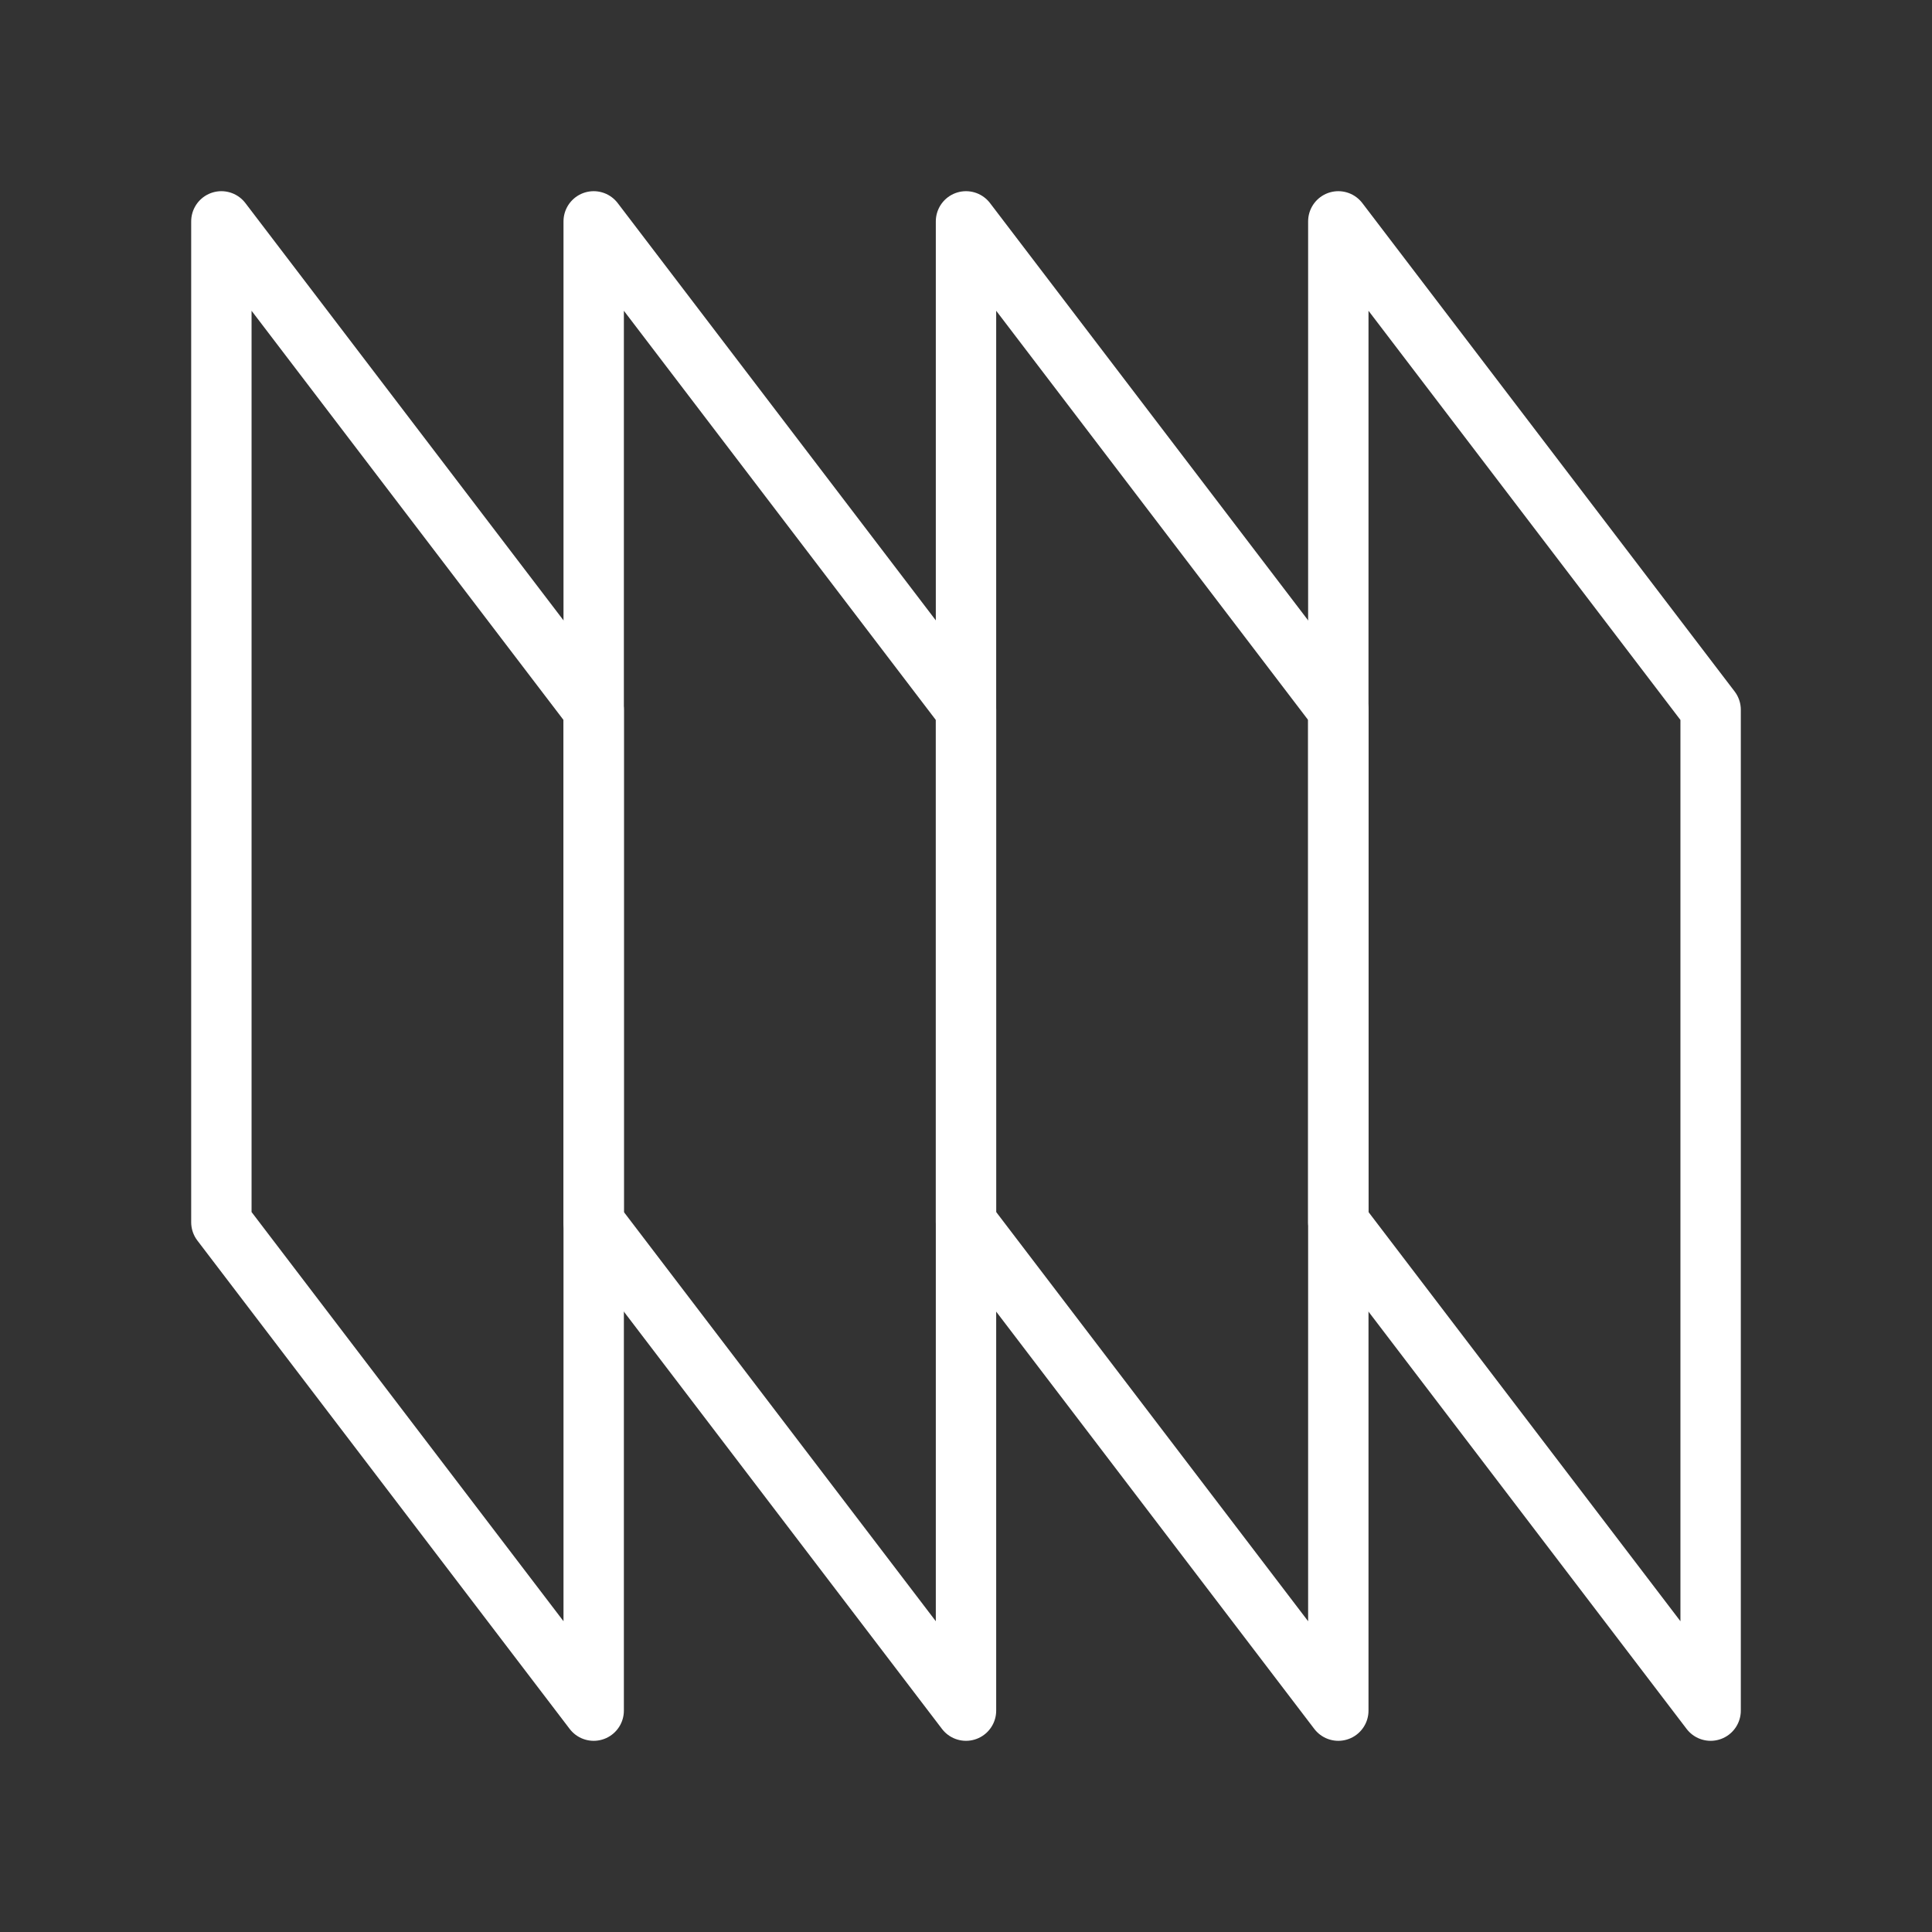 <ns0:svg xmlns:ns0="http://www.w3.org/2000/svg" viewBox="0 0 48 48" style="stroke-width:1.5px"><ns0:rect x="0" y="0" width="48" height="48" fill="#333333" stroke="none"/><ns0:defs style="stroke-width:1.5px"><ns0:style style="stroke-width:1.5px">.a{fill:none;stroke:#fff;stroke-linecap:round;stroke-linejoin:round;}</ns0:style></ns0:defs><ns0:polygon class="a" points="14.75 42.5 5.5 30.366 5.5 5.5 14.75 17.634 14.75 42.5" style="stroke-width:1.5px" /><ns0:polygon class="a" points="24 42.5 14.75 30.366 14.75 5.5 24 17.634 24 42.5" style="stroke-width:1.5px" /><ns0:polygon class="a" points="33.25 42.5 24 30.366 24 5.5 33.25 17.634 33.25 42.5" style="stroke-width:1.5px" /><ns0:polygon class="a" points="42.5 42.5 33.25 30.366 33.25 5.5 42.5 17.634 42.5 42.5" style="stroke-width:1.5px" /></ns0:svg>